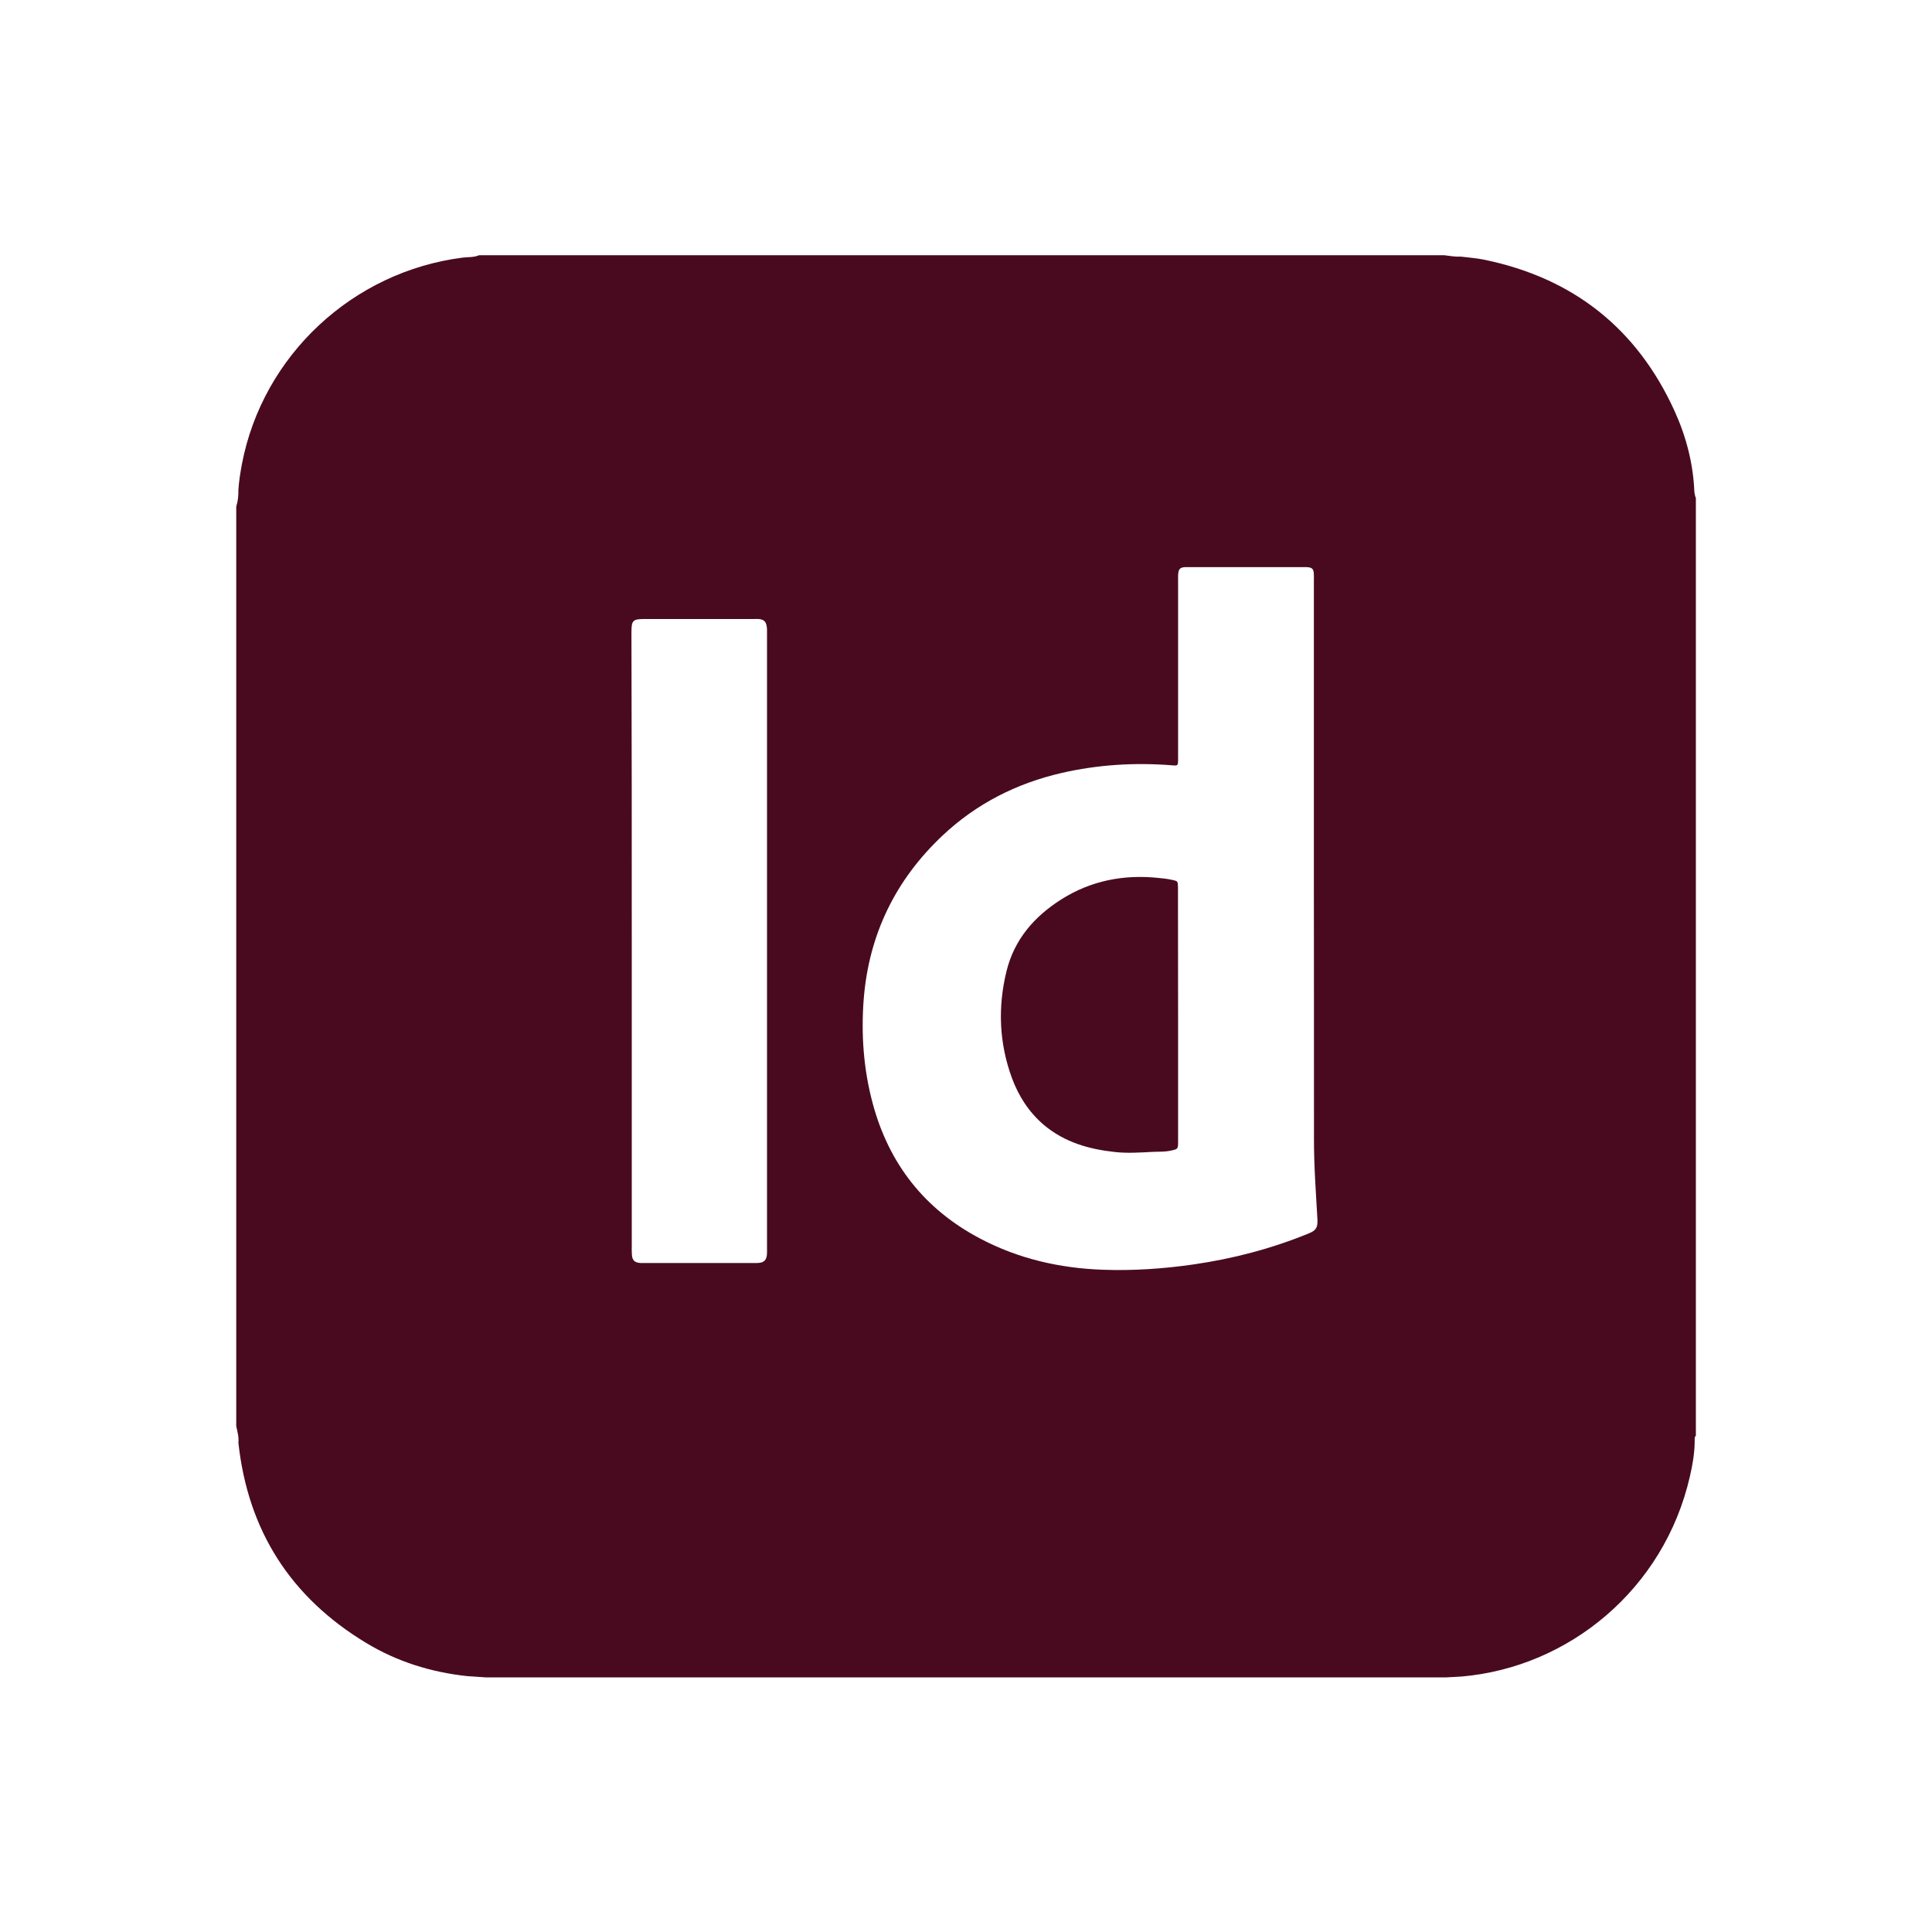 <?xml version="1.0" encoding="utf-8"?>
<!-- Generator: Adobe Illustrator 16.0.0, SVG Export Plug-In . SVG Version: 6.00 Build 0)  -->
<!DOCTYPE svg PUBLIC "-//W3C//DTD SVG 1.1//EN" "http://www.w3.org/Graphics/SVG/1.1/DTD/svg11.dtd">
<svg version="1.1" id="Layer_2" xmlns="http://www.w3.org/2000/svg" xmlns:xlink="http://www.w3.org/1999/xlink" x="0px" y="0px"
	 width="180px" height="180px" viewBox="0 0 180 180" enable-background="new 0 0 180 180" xml:space="preserve">
<g>
	<path fill="#490A20" d="M158,46.4c0,29.11,0,58.22,0,87.35c-0.15,0.16-0.11,0.36-0.11,0.56c-0.01,1.1-0.2,2.19-0.45,3.26
		c-2.4,10.48-11.26,17.77-21.28,18.63c-0.49,0.03-0.96,0.05-1.45,0.08c-29.8,0-59.61,0-89.42,0c-0.59-0.04-1.18-0.08-1.76-0.12
		c-3.37-0.36-6.54-1.35-9.43-3.1c-7.03-4.25-11-10.46-11.89-18.65c0.06-0.54-0.1-1.04-0.2-1.55c0-28.55,0-57.11,0-85.66
		c0.16-0.51,0.21-1.02,0.2-1.54c0.05-0.82,0.18-1.62,0.33-2.43c1.94-10.11,10.31-17.93,20.58-19.23c0.51-0.06,1.03-0.01,1.51-0.22
		c29.97,0,59.96,0,89.93,0c0.52,0.06,1.03,0.16,1.56,0.13c0.73,0.09,1.46,0.14,2.18,0.29c8.28,1.71,14.22,6.41,17.72,14.1
		c1.08,2.38,1.74,4.91,1.84,7.54C157.9,46.02,157.91,46.21,158,46.4z M122.41,81.53c0-9.17,0-18.33,0-27.49c0-0.17,0.01-0.34,0-0.52
		c-0.02-0.52-0.15-0.65-0.65-0.68c-0.08,0-0.17,0-0.25,0c-3.58,0-7.16,0-10.74,0c-0.13,0-0.26-0.01-0.39,0
		c-0.39,0.03-0.55,0.15-0.6,0.54c-0.03,0.21-0.02,0.43-0.02,0.65c0,5.57,0,11.12,0,16.69c0,0.63-0.01,0.63-0.59,0.58
		c-3.46-0.27-6.9-0.06-10.28,0.72c-4.2,0.97-7.94,2.87-11.08,5.83c-4.39,4.14-6.86,9.22-7.34,15.24c-0.25,3.27-0.02,6.51,0.83,9.68
		c1.51,5.66,4.85,9.91,10.03,12.63c3.56,1.88,7.42,2.76,11.44,2.9c2.81,0.1,5.6-0.09,8.38-0.49c3.71-0.53,7.3-1.47,10.77-2.89
		c0.72-0.29,0.86-0.57,0.82-1.34c-0.14-2.51-0.33-5.03-0.32-7.55C122.43,97.88,122.41,89.71,122.41,81.53z M58.86,87.62
		c0,9.49,0,18.98,0,28.46c0,0.25-0.01,0.52,0.01,0.78c0.03,0.56,0.24,0.77,0.79,0.81c0.11,0.01,0.21,0,0.32,0c3.43,0,6.85,0,10.28,0
		c0.15,0,0.3,0.01,0.46-0.01c0.47-0.05,0.68-0.27,0.73-0.75c0.02-0.21,0.01-0.43,0.01-0.65c0-19.08,0-38.17,0-57.26
		c0-0.23,0.01-0.48-0.04-0.71c-0.07-0.38-0.27-0.56-0.66-0.61c-0.15-0.02-0.3-0.01-0.46-0.01c-3.39,0-6.77,0-10.16,0
		c-1.2,0-1.31,0.11-1.31,1.28C58.86,68.51,58.86,78.06,58.86,87.62z"/>
	<path fill="#490A20" d="M109.76,94.59c0,3.92,0,7.85,0,11.76c0,0.72-0.01,0.71-0.73,0.86c-0.56,0.12-1.11,0.08-1.67,0.11
		c-1.17,0.06-2.32,0.14-3.49,0.01c-2.42-0.26-4.69-0.91-6.6-2.51c-1.4-1.19-2.36-2.68-2.99-4.38c-1.2-3.27-1.33-6.61-0.5-9.98
		c0.73-2.94,2.58-5.07,5.09-6.66c2.76-1.75,5.8-2.34,9.03-2.01c0.43,0.04,0.85,0.09,1.28,0.18c0.56,0.12,0.56,0.12,0.57,0.72
		c0,0.32,0,0.65,0,0.97C109.76,87.31,109.76,90.95,109.76,94.59z"/>
</g>
</svg>
